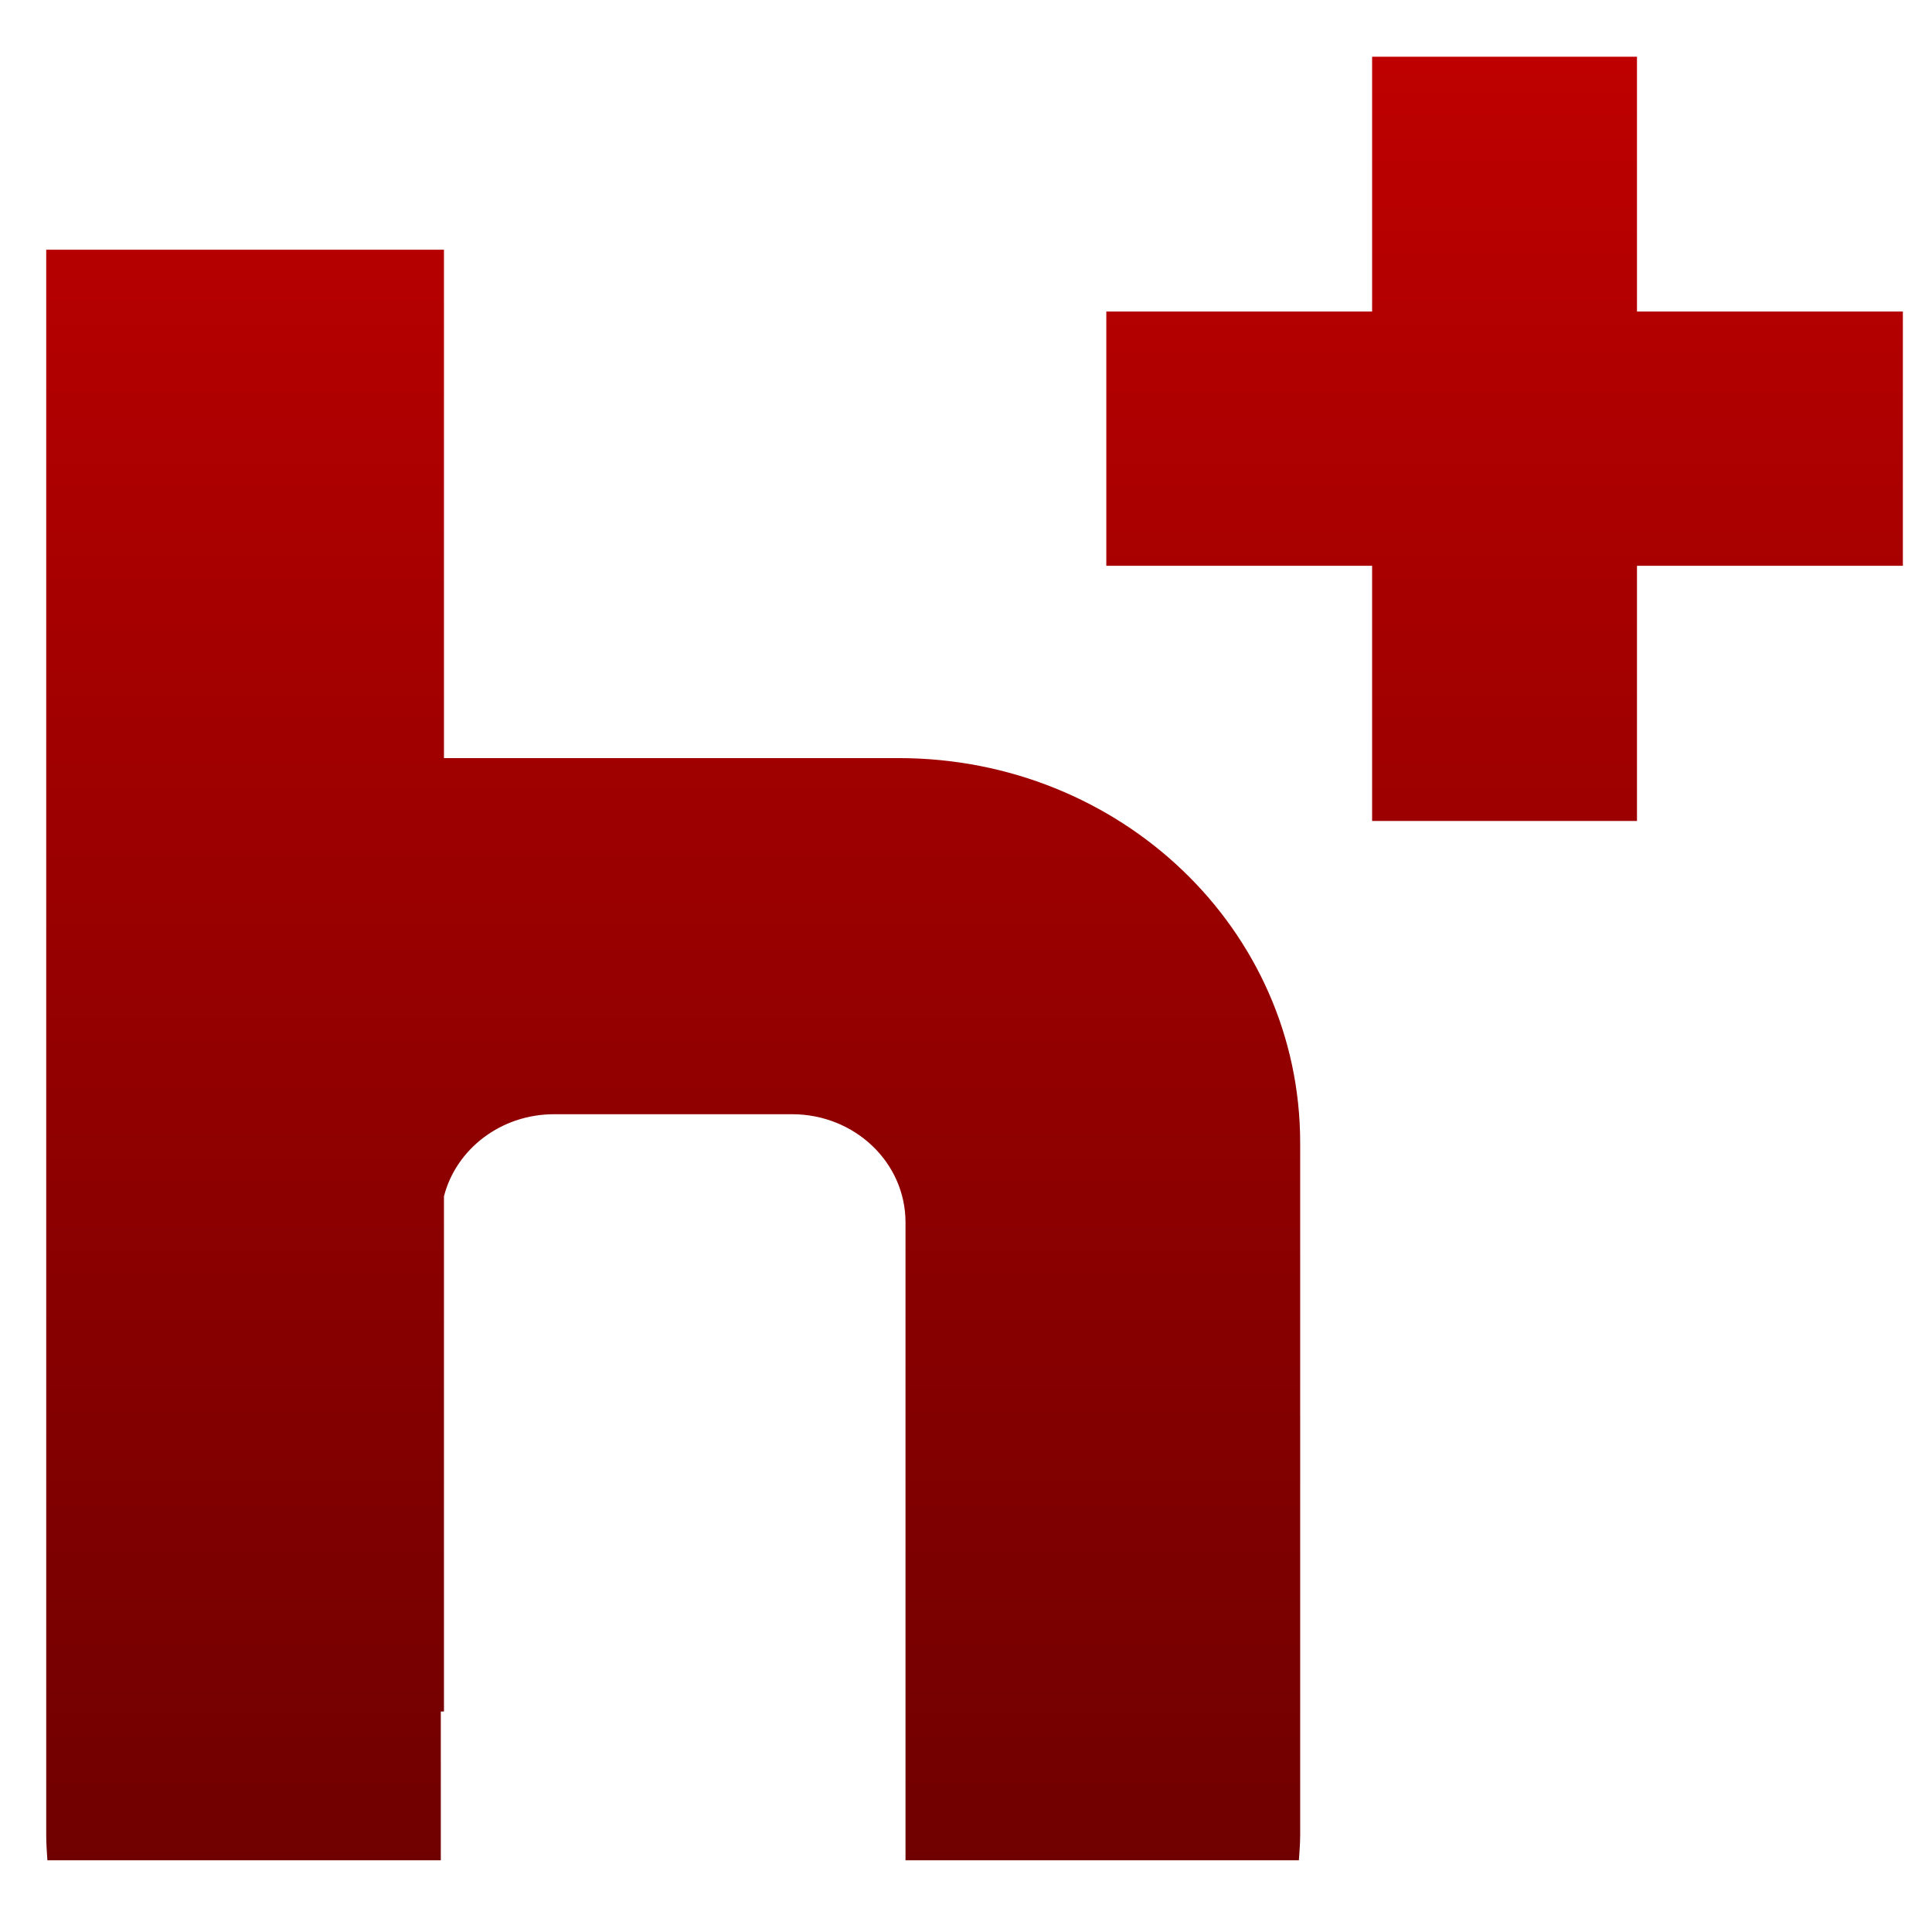 <svg xmlns="http://www.w3.org/2000/svg" xmlns:xlink="http://www.w3.org/1999/xlink" width="64" height="64" viewBox="0 0 64 64" version="1.1"><defs><linearGradient id="linear0" gradientUnits="userSpaceOnUse" x1="0" y1="0" x2="0" y2="1" gradientTransform="matrix(65.058,0,0,62.707,-5.554,0.86)"><stop offset="0" style="stop-color:#bf0000;stop-opacity:1;"/><stop offset="1" style="stop-color:#6e0000;stop-opacity:1;"/></linearGradient></defs><g id="surface1"><path style=" stroke:none;fill-rule:evenodd;fill:url(#linear0);" d="M 45.453 1.879 L 45.453 10.32 L 36.648 10.32 L 36.648 18.742 L 45.453 18.742 L 45.453 27.195 L 54.227 27.195 L 54.227 18.742 L 63.035 18.742 L 63.035 10.32 L 54.227 10.32 L 54.227 1.879 Z M 1.531 8.273 L 1.531 60.777 C 1.531 61.066 1.551 61.348 1.57 61.625 L 14.602 61.625 L 14.602 56.695 L 14.707 56.695 L 14.707 39.629 C 15.109 38.062 16.594 36.91 18.355 36.91 L 26.238 36.91 C 28.312 36.91 29.996 38.508 29.996 40.492 L 29.996 61.625 L 43.027 61.625 C 43.047 61.348 43.07 61.066 43.07 60.777 L 43.07 37.859 C 43.07 30.793 37.129 25.113 29.766 25.113 L 14.832 25.113 C 14.793 25.113 14.746 25.113 14.707 25.113 L 14.707 8.273 L 1.531 8.273 "/></g></svg>
